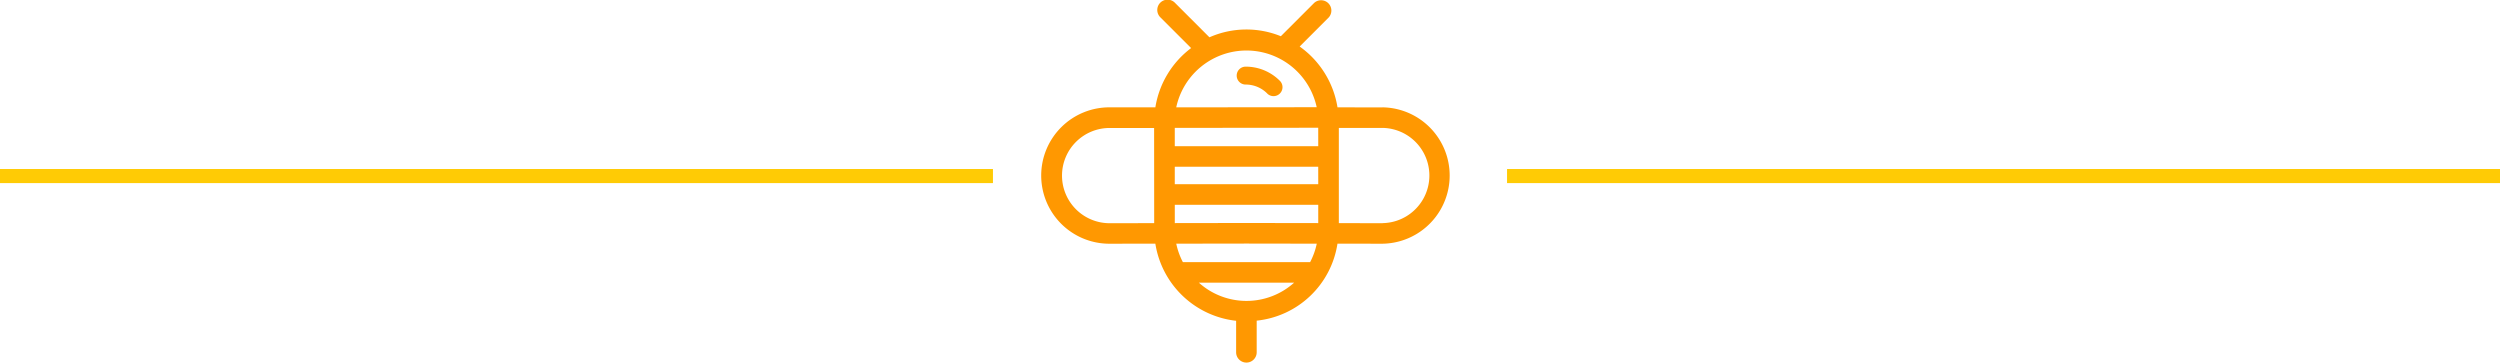 <svg xmlns="http://www.w3.org/2000/svg" width="177.5" height="25.749" viewBox="0 0 177.5 25.749">
  <g id="title-section-icon" transform="translate(0.5 -8)">
    <line id="Line_2" data-name="Line 2" x2="70.5" transform="translate(106.5 20.5)" fill="none" stroke="#ffcb05" stroke-width="1"/>
    <line id="Line_3" data-name="Line 3" x2="70.5" transform="translate(-0.5 20.5)" fill="none" stroke="#ffcb05" stroke-width="1"/>
    <g id="Group_3" data-name="Group 3" transform="translate(73.5 8)">
      <path id="Path_6" data-name="Path 6" d="M417.164,206.659a2.151,2.151,0,0,0-1.532-.635.635.635,0,0,1,0-1.271,3.413,3.413,0,0,1,2.43,1.007.635.635,0,1,1-.9.9Z" transform="translate(-401.191 -200.021)" fill="#ff9801"/>
      <path id="Path_7" data-name="Path 7" d="M320.953,171.862l-3.2-.005a6.554,6.554,0,0,0-2.686-4.317l2.057-2.058a.731.731,0,0,0-1.033-1.033l-2.36,2.359a6.5,6.5,0,0,0-5.07.076l-2.436-2.436a.731.731,0,1,0-1.033,1.033l2.169,2.168a6.55,6.55,0,0,0-2.539,4.208l-3.194,0a4.842,4.842,0,1,0,0,9.683l3.193-.005a6.529,6.529,0,0,0,5.735,5.477v2.237a.73.73,0,1,0,1.46,0v-2.247a6.478,6.478,0,0,0,5.735-5.467l3.194.005h0a4.842,4.842,0,0,0,0-9.683Zm-16.215,8.217-3.105.005a3.381,3.381,0,1,1,0-6.761l3.1,0Zm11.54-8.231-9.974.01A5.1,5.1,0,0,1,316.277,171.848Zm-8.365,12.459h6.759A5.061,5.061,0,0,1,307.913,184.308Zm7.9-1.462h-9.039a5.05,5.05,0,0,1-.469-1.308l4.987-.008,4.989.008A5.072,5.072,0,0,1,315.811,182.846Zm.573-2.769-5.094-.008-5.091.008v-1.3h10.185Zm0-2.761H306.2v-1.239h10.185Zm0-2.7H306.2v-1.3l10.185-.009Zm4.568,5.468-3.106-.005v-6.761l3.106,0a3.381,3.381,0,0,1,0,6.761Z" transform="translate(-296.791 -164.236)" fill="#ff9801"/>
    </g>
  </g>
</svg>
